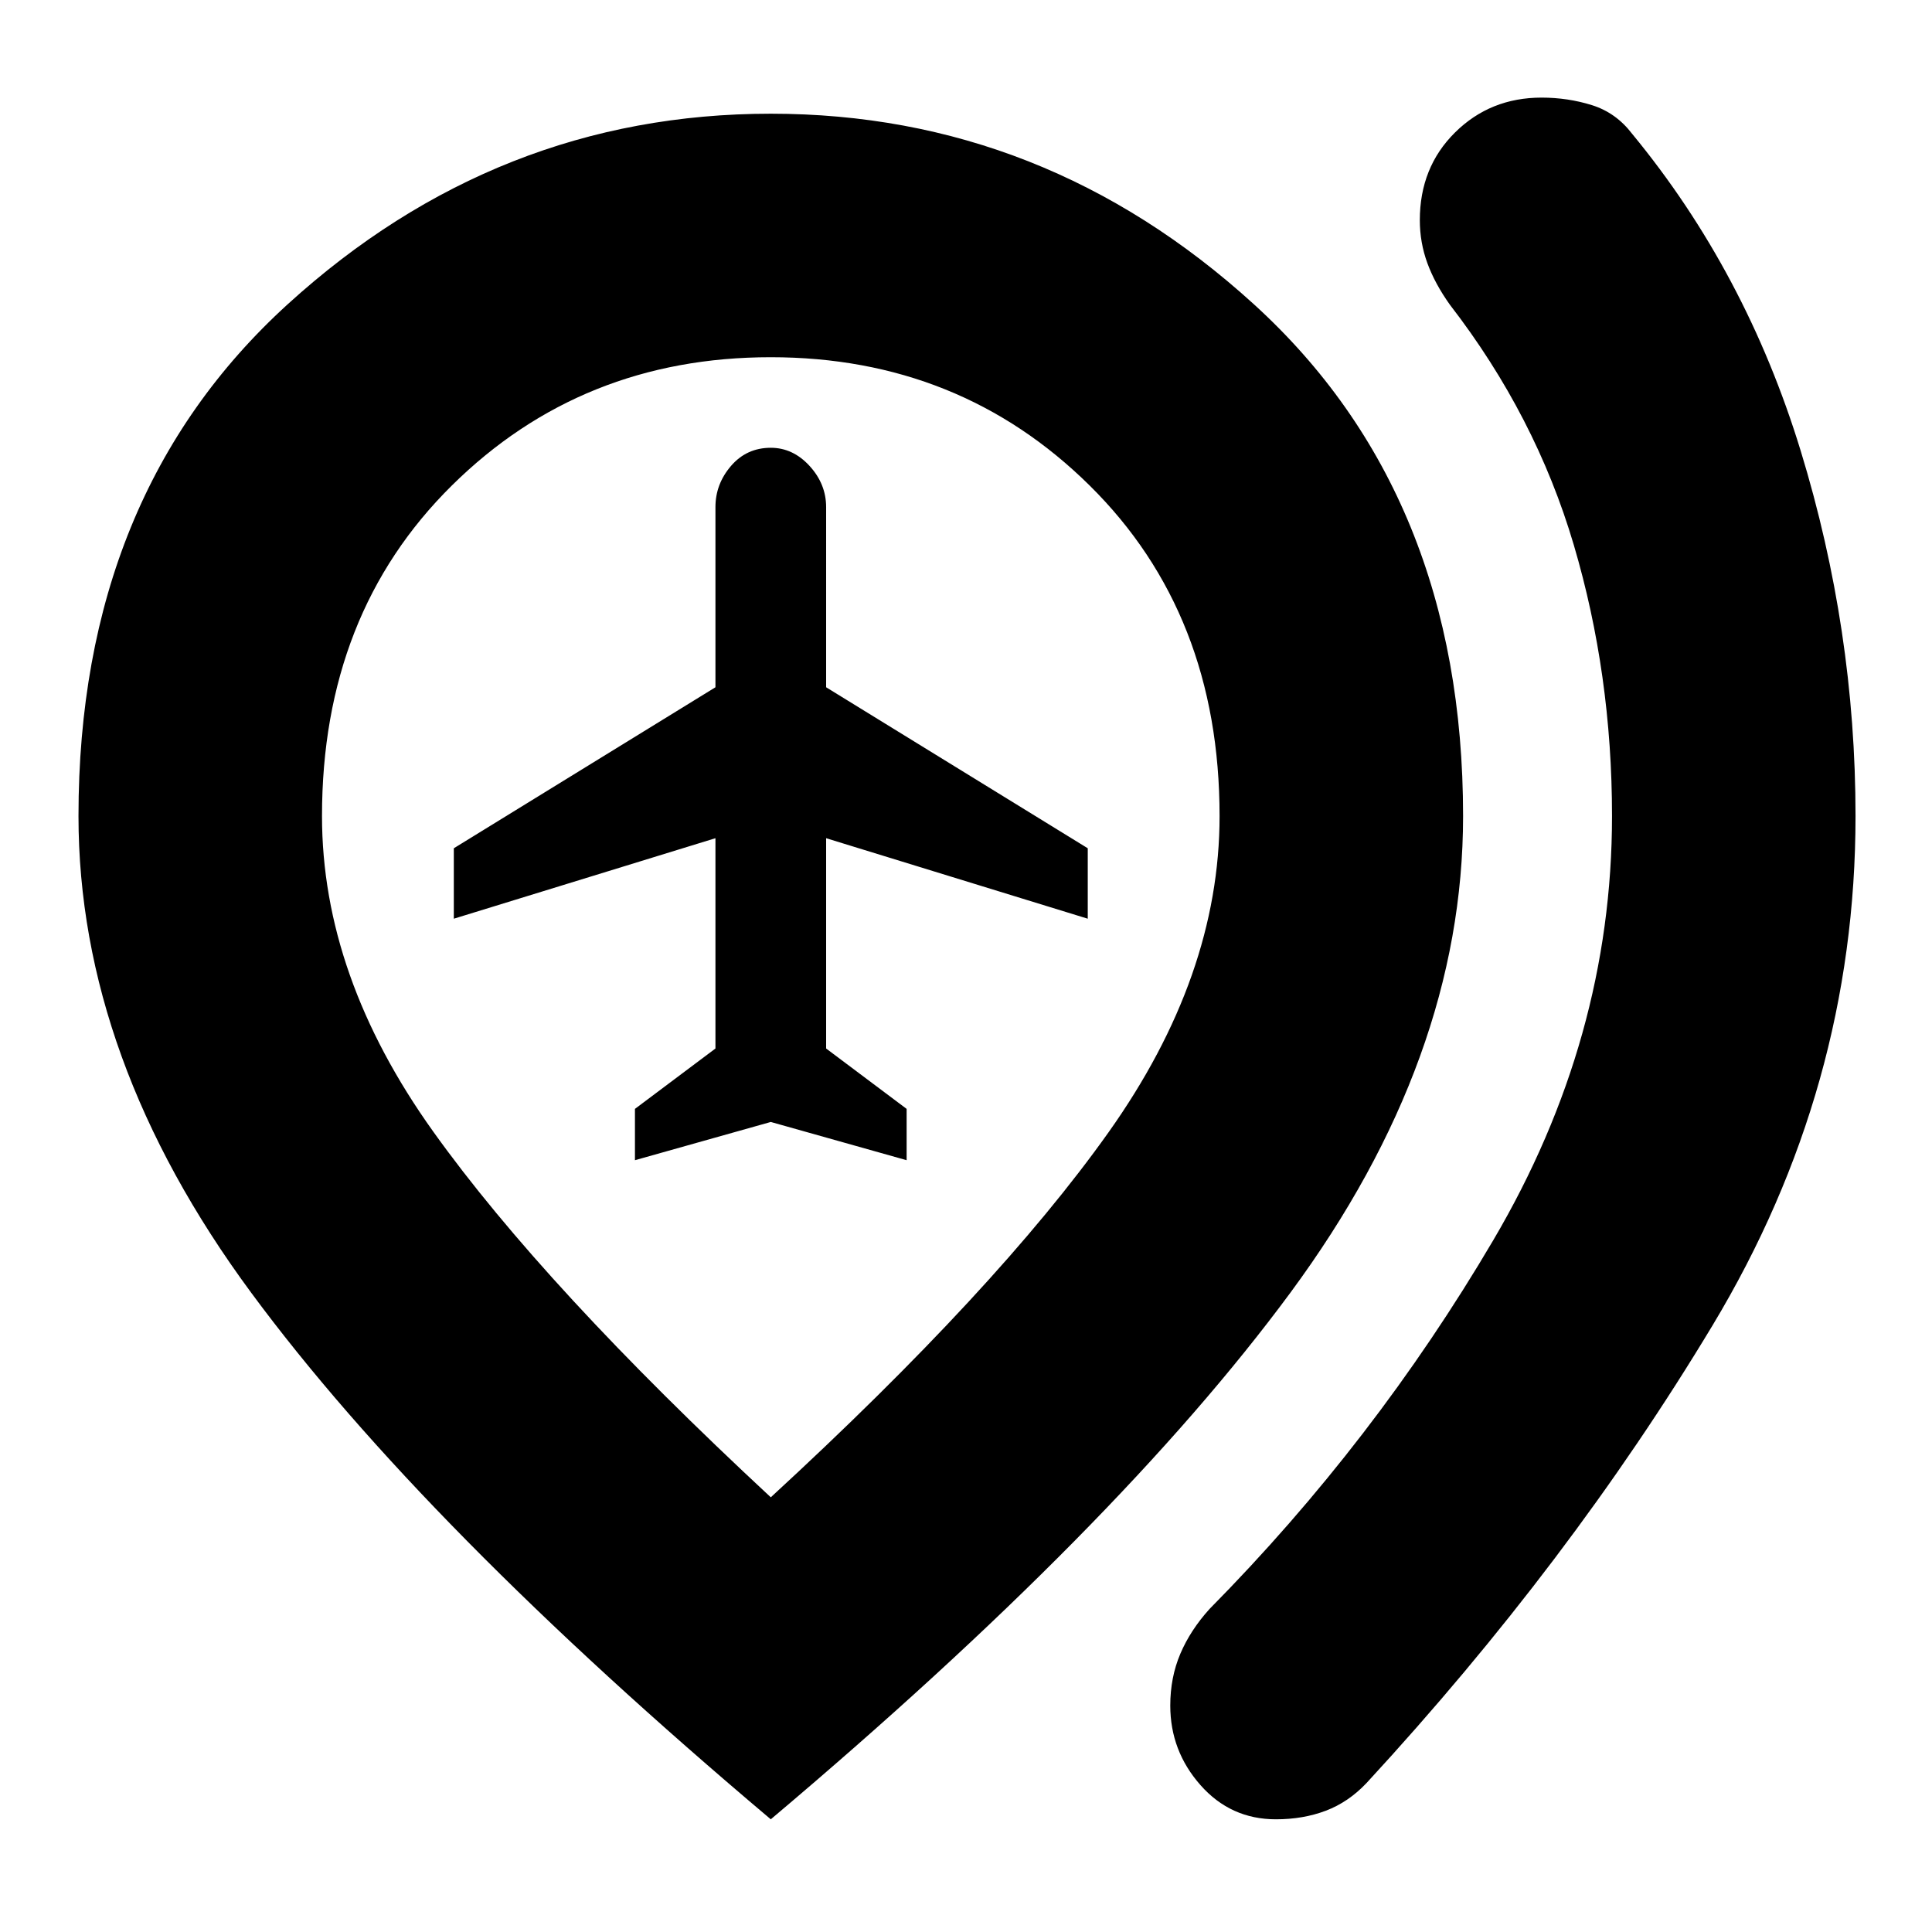 <svg xmlns="http://www.w3.org/2000/svg" height="24" viewBox="0 -960 960 960" width="24"><path d="m315.5-383.5 67.5-19 67.5 19V-409l-40-30v-104.5l130 40v-35l-130-80V-708q0-11.5-8.25-20.5t-19.25-9q-12 0-19.75 9T355.5-708v89.5l-130 80v35l130-40V-439l-40 30v25.5ZM634-56q-22.5 0-37.5-17t-15-39.5q0-14 5-25.75T601-160.5q82-83 141-183.25t59-210.75q0-70.5-19-134.75T720.5-808.5q-7.5-10.5-11.25-20.75t-3.75-21.35q0-26.26 17.5-43.58 17.5-17.32 43-17.32 13.07 0 25.03 3.75Q803-904 811-893.5 867.5-825 894.75-736T922-554.5q0 135-71 253T679-74q-9 9.5-20.25 13.75T634-56ZM383-216q112.5-103.5 167.75-181.25T606-554.5q0-100.47-64.54-164.23-64.53-63.77-158.5-63.77-93.96 0-158.46 63.77Q160-654.97 160-554.5q0 79.5 55.25 156.75T383-216Zm0 160Q210.5-201.5 124.75-317.75T39-554.5q0-159.72 104-254.36 104.01-94.64 240-94.64t240 94.64q104 94.64 104 254.36 0 120.5-85.75 236.75T383-56Zm0-498.5Z"/></svg>
